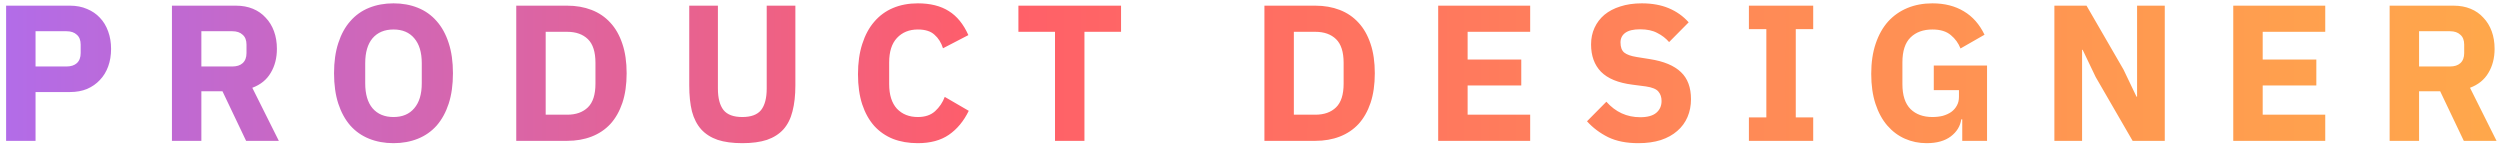 <svg width="284" height="17" viewBox="0 0 284 17" fill="none" xmlns="http://www.w3.org/2000/svg">
<path d="M0.694 16V0.644H7.954C8.673 0.644 9.318 0.769 9.89 1.018C10.462 1.253 10.946 1.583 11.342 2.008C11.753 2.433 12.068 2.954 12.288 3.57C12.508 4.171 12.618 4.831 12.618 5.55C12.618 6.283 12.508 6.951 12.288 7.552C12.068 8.153 11.753 8.667 11.342 9.092C10.946 9.517 10.462 9.855 9.89 10.104C9.318 10.339 8.673 10.456 7.954 10.456H4.038V16H0.694ZM4.038 7.552H7.558C8.057 7.552 8.445 7.427 8.724 7.178C9.017 6.914 9.164 6.533 9.164 6.034V5.066C9.164 4.567 9.017 4.193 8.724 3.944C8.445 3.68 8.057 3.548 7.558 3.548H4.038V7.552ZM22.875 16H19.532V0.644H26.814C27.517 0.644 28.155 0.761 28.727 0.996C29.299 1.231 29.784 1.568 30.18 2.008C30.59 2.433 30.905 2.947 31.125 3.548C31.346 4.149 31.456 4.817 31.456 5.55C31.456 6.591 31.221 7.501 30.752 8.278C30.297 9.055 29.6 9.62 28.662 9.972L31.675 16H27.957L25.273 10.368H22.875V16ZM26.395 7.552C26.894 7.552 27.283 7.427 27.561 7.178C27.855 6.914 28.002 6.533 28.002 6.034V5.066C28.002 4.567 27.855 4.193 27.561 3.944C27.283 3.68 26.894 3.548 26.395 3.548H22.875V7.552H26.395ZM44.701 16.264C43.689 16.264 42.765 16.095 41.929 15.758C41.093 15.421 40.382 14.922 39.795 14.262C39.208 13.587 38.754 12.759 38.431 11.776C38.108 10.779 37.947 9.627 37.947 8.322C37.947 7.017 38.108 5.873 38.431 4.89C38.754 3.893 39.208 3.064 39.795 2.404C40.382 1.729 41.093 1.223 41.929 0.886C42.765 0.549 43.689 0.38 44.701 0.38C45.713 0.38 46.637 0.549 47.473 0.886C48.309 1.223 49.02 1.729 49.607 2.404C50.194 3.064 50.648 3.893 50.971 4.89C51.294 5.873 51.455 7.017 51.455 8.322C51.455 9.627 51.294 10.779 50.971 11.776C50.648 12.759 50.194 13.587 49.607 14.262C49.02 14.922 48.309 15.421 47.473 15.758C46.637 16.095 45.713 16.264 44.701 16.264ZM44.701 13.294C45.713 13.294 46.498 12.964 47.055 12.304C47.627 11.644 47.913 10.698 47.913 9.466V7.178C47.913 5.946 47.627 5 47.055 4.34C46.498 3.68 45.713 3.35 44.701 3.35C43.689 3.35 42.897 3.68 42.325 4.34C41.767 5 41.489 5.946 41.489 7.178V9.466C41.489 10.698 41.767 11.644 42.325 12.304C42.897 12.964 43.689 13.294 44.701 13.294ZM58.646 0.644H64.432C65.444 0.644 66.368 0.805 67.204 1.128C68.04 1.451 68.751 1.935 69.338 2.58C69.925 3.211 70.379 4.01 70.702 4.978C71.025 5.931 71.186 7.046 71.186 8.322C71.186 9.598 71.025 10.72 70.702 11.688C70.379 12.641 69.925 13.441 69.338 14.086C68.751 14.717 68.04 15.193 67.204 15.516C66.368 15.839 65.444 16 64.432 16H58.646V0.644ZM64.432 13.03C65.429 13.03 66.214 12.751 66.786 12.194C67.358 11.637 67.644 10.742 67.644 9.51V7.134C67.644 5.902 67.358 5.007 66.786 4.45C66.214 3.893 65.429 3.614 64.432 3.614H61.99V13.03H64.432ZM81.554 0.644V10.06C81.554 11.145 81.766 11.959 82.192 12.502C82.617 13.03 83.329 13.294 84.326 13.294C85.323 13.294 86.034 13.03 86.46 12.502C86.885 11.959 87.098 11.145 87.098 10.06V0.644H90.354V9.708C90.354 10.837 90.244 11.82 90.024 12.656C89.819 13.477 89.474 14.159 88.99 14.702C88.506 15.23 87.882 15.626 87.12 15.89C86.357 16.139 85.426 16.264 84.326 16.264C83.226 16.264 82.294 16.139 81.532 15.89C80.769 15.626 80.146 15.23 79.662 14.702C79.178 14.159 78.826 13.477 78.606 12.656C78.4 11.82 78.298 10.837 78.298 9.708V0.644H81.554ZM104.265 16.264C103.224 16.264 102.285 16.103 101.449 15.78C100.613 15.443 99.902 14.951 99.315 14.306C98.728 13.646 98.274 12.832 97.951 11.864C97.629 10.881 97.467 9.737 97.467 8.432C97.467 7.141 97.629 5.997 97.951 5C98.274 3.988 98.728 3.145 99.315 2.47C99.902 1.781 100.613 1.26 101.449 0.908C102.285 0.556 103.224 0.38 104.265 0.38C105.688 0.38 106.861 0.673 107.785 1.26C108.709 1.832 109.45 2.741 110.007 3.988L107.125 5.484C106.92 4.839 106.597 4.325 106.157 3.944C105.732 3.548 105.101 3.35 104.265 3.35C103.283 3.35 102.491 3.673 101.889 4.318C101.303 4.949 101.009 5.873 101.009 7.09V9.554C101.009 10.771 101.303 11.703 101.889 12.348C102.491 12.979 103.283 13.294 104.265 13.294C105.087 13.294 105.739 13.074 106.223 12.634C106.722 12.179 107.089 11.637 107.323 11.006L110.051 12.59C109.479 13.763 108.724 14.673 107.785 15.318C106.861 15.949 105.688 16.264 104.265 16.264ZM123.193 3.614V16H119.849V3.614H115.691V0.644H127.351V3.614H123.193ZM143.638 0.644H149.424C150.436 0.644 151.36 0.805 152.196 1.128C153.032 1.451 153.743 1.935 154.33 2.58C154.917 3.211 155.371 4.01 155.694 4.978C156.017 5.931 156.178 7.046 156.178 8.322C156.178 9.598 156.017 10.72 155.694 11.688C155.371 12.641 154.917 13.441 154.33 14.086C153.743 14.717 153.032 15.193 152.196 15.516C151.36 15.839 150.436 16 149.424 16H143.638V0.644ZM149.424 13.03C150.421 13.03 151.206 12.751 151.778 12.194C152.35 11.637 152.636 10.742 152.636 9.51V7.134C152.636 5.902 152.35 5.007 151.778 4.45C151.206 3.893 150.421 3.614 149.424 3.614H146.982V13.03H149.424ZM163.378 16V0.644H173.828V3.614H166.722V6.76H172.816V9.708H166.722V13.03H173.828V16H163.378ZM186.113 16.264C184.764 16.264 183.62 16.037 182.681 15.582C181.743 15.113 180.943 14.511 180.283 13.778L182.483 11.556C183.525 12.729 184.808 13.316 186.333 13.316C187.155 13.316 187.763 13.147 188.159 12.81C188.555 12.473 188.753 12.025 188.753 11.468C188.753 11.043 188.636 10.691 188.401 10.412C188.167 10.119 187.69 9.921 186.971 9.818L185.453 9.62C183.825 9.415 182.63 8.923 181.867 8.146C181.119 7.369 180.745 6.335 180.745 5.044C180.745 4.355 180.877 3.724 181.141 3.152C181.405 2.58 181.779 2.089 182.263 1.678C182.762 1.267 183.363 0.952 184.067 0.732C184.786 0.497 185.6 0.38 186.509 0.38C187.668 0.38 188.687 0.563 189.567 0.93C190.447 1.297 191.203 1.832 191.833 2.536L189.611 4.78C189.245 4.355 188.797 4.01 188.269 3.746C187.756 3.467 187.103 3.328 186.311 3.328C185.563 3.328 185.006 3.46 184.639 3.724C184.273 3.988 184.089 4.355 184.089 4.824C184.089 5.352 184.229 5.733 184.507 5.968C184.801 6.203 185.27 6.371 185.915 6.474L187.433 6.716C189.017 6.965 190.191 7.457 190.953 8.19C191.716 8.909 192.097 9.935 192.097 11.27C192.097 12.003 191.965 12.678 191.701 13.294C191.437 13.91 191.049 14.438 190.535 14.878C190.037 15.318 189.413 15.663 188.665 15.912C187.917 16.147 187.067 16.264 186.113 16.264ZM198.676 16V13.338H200.656V3.306H198.676V0.644H205.98V3.306H204V13.338H205.98V16H198.676ZM222.912 13.558H222.802C222.685 14.335 222.289 14.981 221.614 15.494C220.939 16.007 220.023 16.264 218.864 16.264C217.984 16.264 217.163 16.095 216.4 15.758C215.637 15.421 214.97 14.922 214.398 14.262C213.826 13.602 213.379 12.781 213.056 11.798C212.733 10.815 212.572 9.679 212.572 8.388C212.572 7.097 212.741 5.953 213.078 4.956C213.415 3.959 213.885 3.123 214.486 2.448C215.102 1.773 215.835 1.26 216.686 0.908C217.537 0.556 218.483 0.38 219.524 0.38C220.903 0.38 222.091 0.681 223.088 1.282C224.085 1.869 224.87 2.756 225.442 3.944L222.714 5.506C222.479 4.905 222.113 4.399 221.614 3.988C221.115 3.563 220.419 3.35 219.524 3.35C218.483 3.35 217.654 3.651 217.038 4.252C216.422 4.853 216.114 5.799 216.114 7.09V9.554C216.114 10.83 216.422 11.776 217.038 12.392C217.654 12.993 218.483 13.294 219.524 13.294C219.935 13.294 220.323 13.25 220.69 13.162C221.057 13.059 221.379 12.913 221.658 12.722C221.937 12.517 222.149 12.275 222.296 11.996C222.457 11.717 222.538 11.387 222.538 11.006V10.236H219.678V7.442H225.728V16H222.912V13.558ZM238.064 8.74L236.59 5.66H236.524V16H233.378V0.644H237.03L241.232 7.904L242.706 10.984H242.772V0.644H245.918V16H242.266L238.064 8.74ZM253.698 16V0.644H264.148V3.614H257.042V6.76H263.136V9.708H257.042V13.03H264.148V16H253.698ZM274.806 16H271.462V0.644H278.744C279.448 0.644 280.086 0.761 280.658 0.996C281.23 1.231 281.714 1.568 282.11 2.008C282.52 2.433 282.836 2.947 283.056 3.548C283.276 4.149 283.386 4.817 283.386 5.55C283.386 6.591 283.151 7.501 282.682 8.278C282.227 9.055 281.53 9.62 280.592 9.972L283.606 16H279.888L277.204 10.368H274.806V16ZM278.326 7.552C278.824 7.552 279.213 7.427 279.492 7.178C279.785 6.914 279.932 6.533 279.932 6.034V5.066C279.932 4.567 279.785 4.193 279.492 3.944C279.213 3.68 278.824 3.548 278.326 3.548H274.806V7.552H278.326Z" fill="url(#paint0_linear_25_2)"/>
<defs>
<linearGradient id="paint0_linear_25_2" x1="-1" y1="22" x2="285" y2="22" gradientUnits="userSpaceOnUse">
<stop stop-color="#B16CEA"/>
<stop offset="0.395" stop-color="#FF5E69"/>
<stop offset="0.699" stop-color="#FF8A56"/>
<stop offset="1" stop-color="#FFA84B"/>
</linearGradient>
</defs>
</svg>
